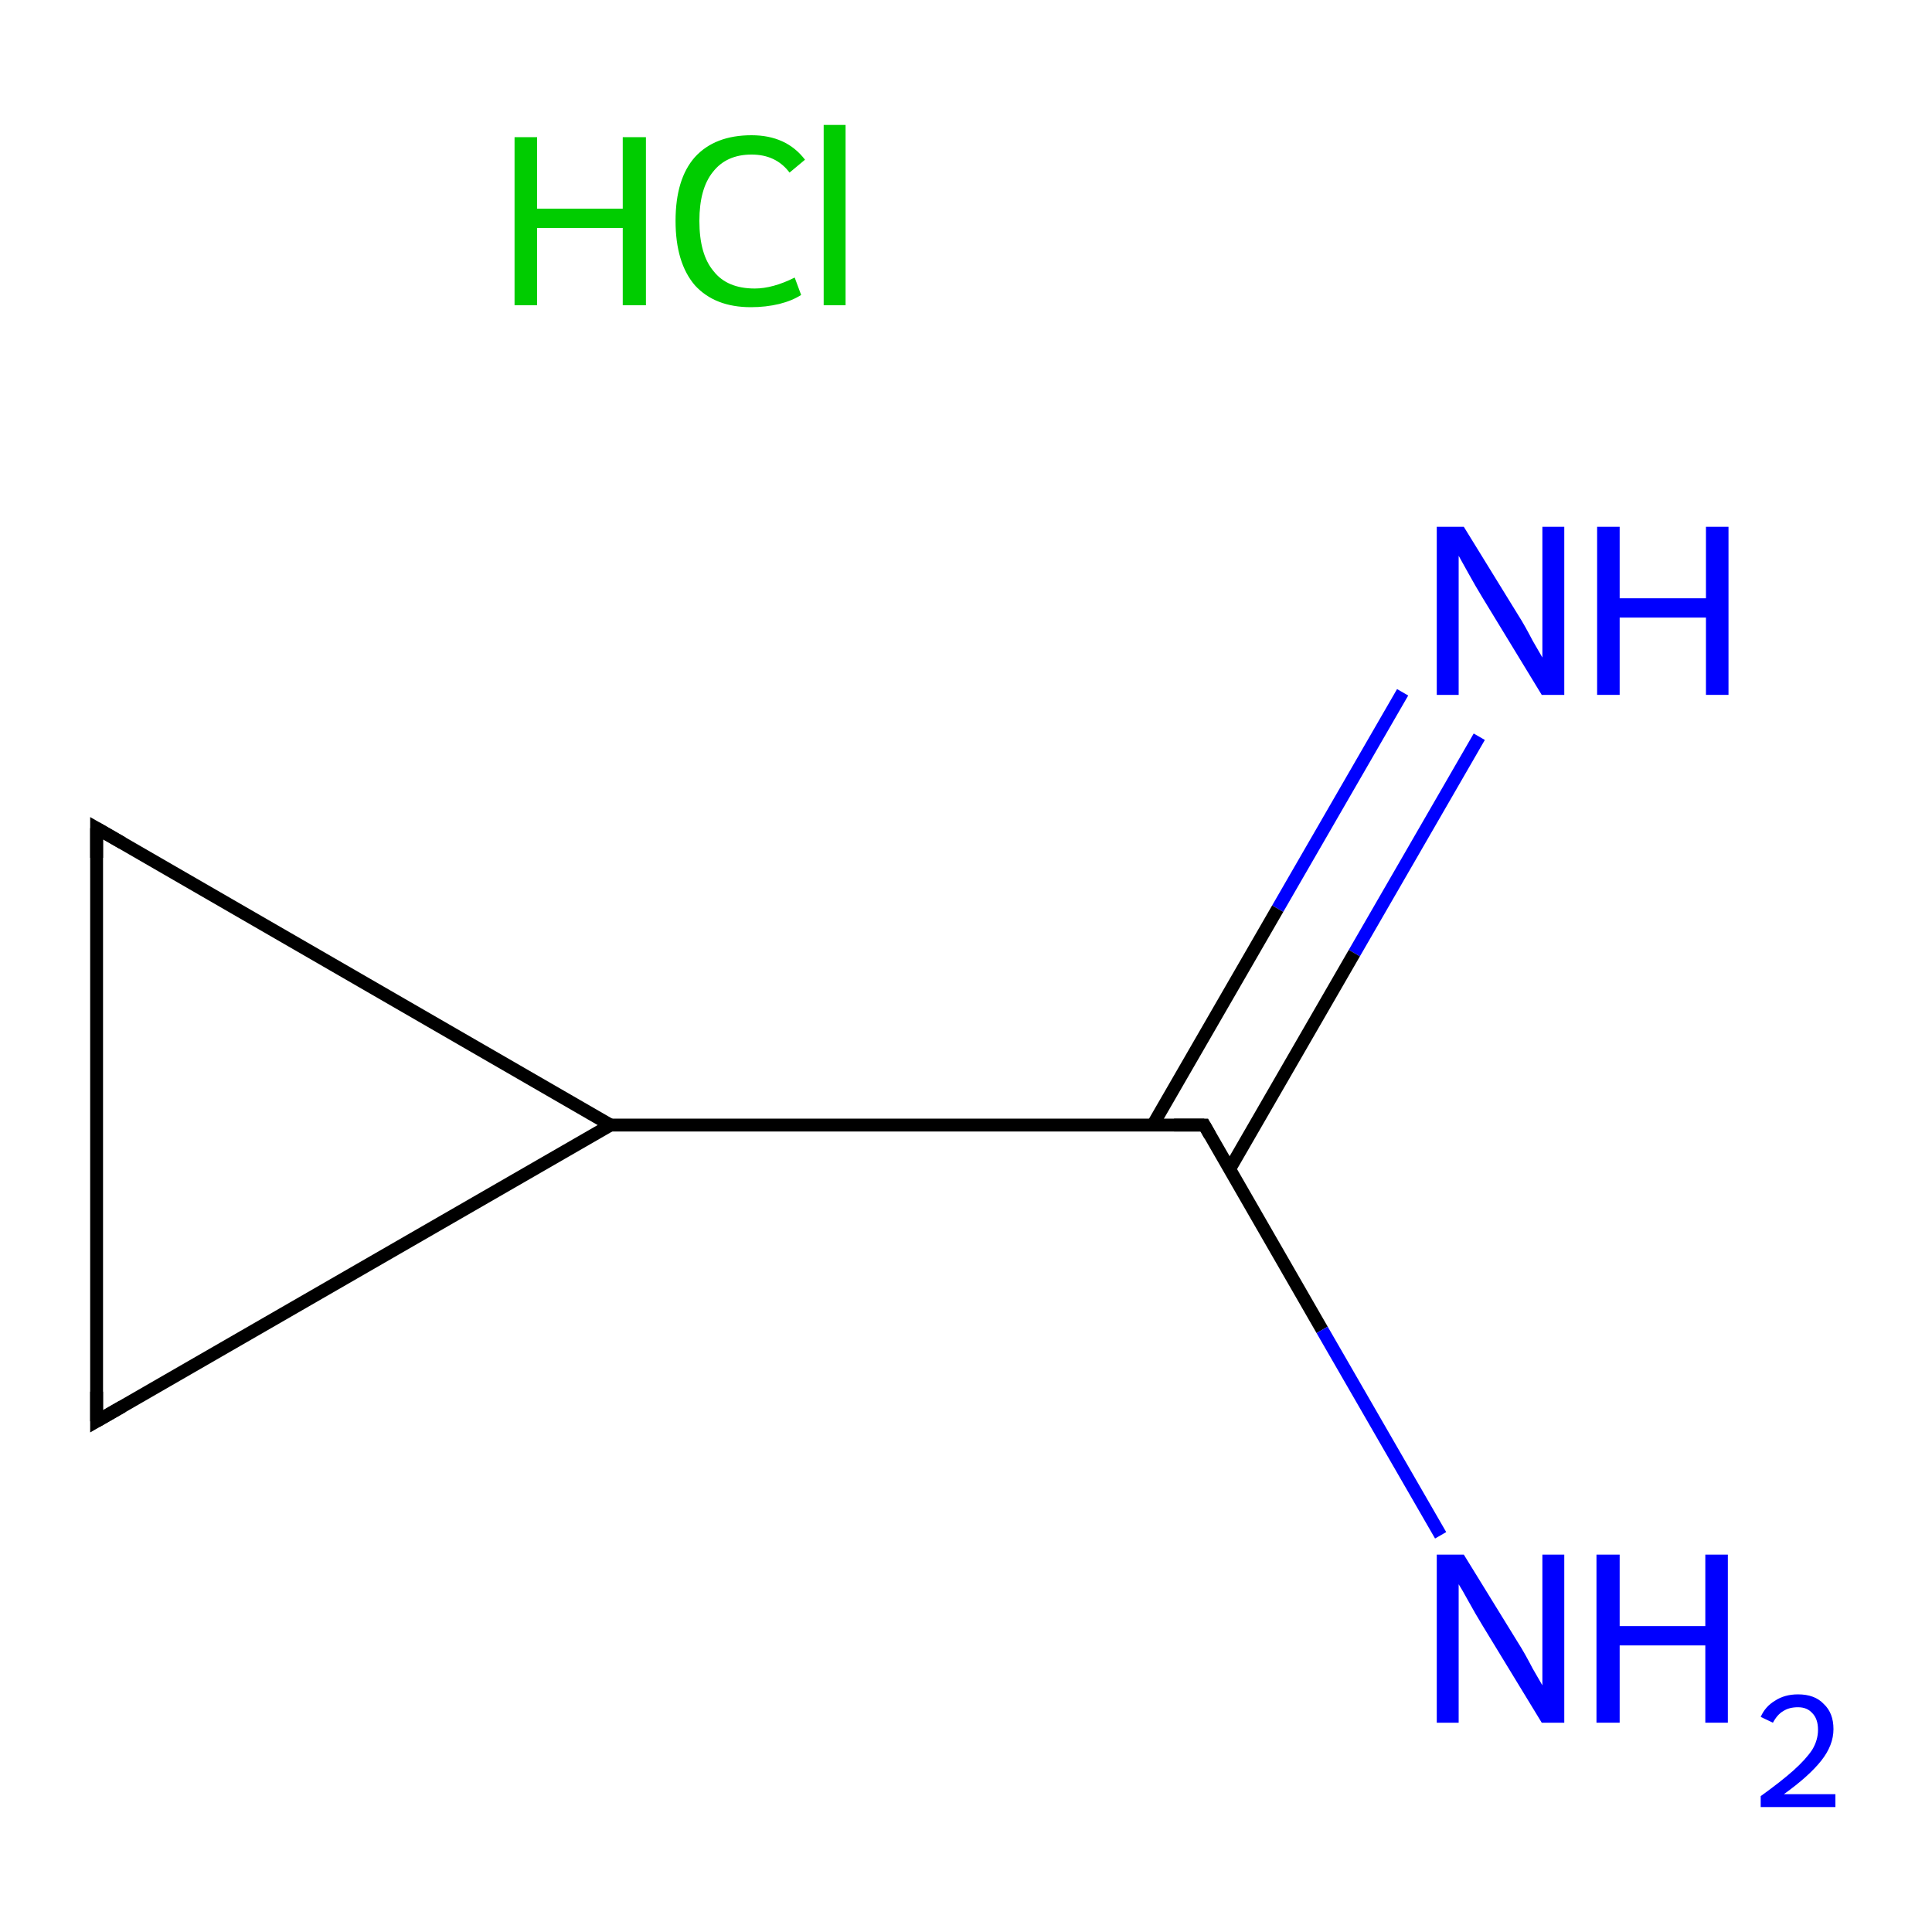 <?xml version='1.0' encoding='iso-8859-1'?>
<svg version='1.1' baseProfile='full'
              xmlns='http://www.w3.org/2000/svg'
                      xmlns:rdkit='http://www.rdkit.org/xml'
                      xmlns:xlink='http://www.w3.org/1999/xlink'
                  xml:space='preserve'
width='300px' height='300px' viewBox='0 0 300 300'>
<!-- END OF HEADER -->
<rect style='opacity:1.0;fill:#FFFFFF;stroke:none' width='300.0' height='300.0' x='0.0' y='0.0'> </rect>
<path class='bond-0 atom-1 atom-2' d='M 229.7,114.4 L 210.3,148.0' style='fill:none;fill-rule:evenodd;stroke:#0000FF;stroke-width:2.0px;stroke-linecap:butt;stroke-linejoin:miter;stroke-opacity:1' />
<path class='bond-0 atom-1 atom-2' d='M 210.3,148.0 L 190.9,181.6' style='fill:none;fill-rule:evenodd;stroke:#000000;stroke-width:2.0px;stroke-linecap:butt;stroke-linejoin:miter;stroke-opacity:1' />
<path class='bond-0 atom-1 atom-2' d='M 217.8,107.5 L 198.4,141.1' style='fill:none;fill-rule:evenodd;stroke:#0000FF;stroke-width:2.0px;stroke-linecap:butt;stroke-linejoin:miter;stroke-opacity:1' />
<path class='bond-0 atom-1 atom-2' d='M 198.4,141.1 L 179.0,174.7' style='fill:none;fill-rule:evenodd;stroke:#000000;stroke-width:2.0px;stroke-linecap:butt;stroke-linejoin:miter;stroke-opacity:1' />
<path class='bond-1 atom-2 atom-3' d='M 187.0,174.7 L 205.3,206.5' style='fill:none;fill-rule:evenodd;stroke:#000000;stroke-width:2.0px;stroke-linecap:butt;stroke-linejoin:miter;stroke-opacity:1' />
<path class='bond-1 atom-2 atom-3' d='M 205.3,206.5 L 223.7,238.4' style='fill:none;fill-rule:evenodd;stroke:#0000FF;stroke-width:2.0px;stroke-linecap:butt;stroke-linejoin:miter;stroke-opacity:1' />
<path class='bond-2 atom-2 atom-4' d='M 187.0,174.7 L 94.8,174.7' style='fill:none;fill-rule:evenodd;stroke:#000000;stroke-width:2.0px;stroke-linecap:butt;stroke-linejoin:miter;stroke-opacity:1' />
<path class='bond-3 atom-4 atom-5' d='M 94.8,174.7 L 15.0,128.6' style='fill:none;fill-rule:evenodd;stroke:#000000;stroke-width:2.0px;stroke-linecap:butt;stroke-linejoin:miter;stroke-opacity:1' />
<path class='bond-4 atom-5 atom-6' d='M 15.0,128.6 L 15.0,220.7' style='fill:none;fill-rule:evenodd;stroke:#000000;stroke-width:2.0px;stroke-linecap:butt;stroke-linejoin:miter;stroke-opacity:1' />
<path class='bond-5 atom-6 atom-4' d='M 15.0,220.7 L 94.8,174.7' style='fill:none;fill-rule:evenodd;stroke:#000000;stroke-width:2.0px;stroke-linecap:butt;stroke-linejoin:miter;stroke-opacity:1' />
<path d='M 187.9,176.3 L 187.0,174.7 L 182.3,174.7' style='fill:none;stroke:#000000;stroke-width:2.0px;stroke-linecap:butt;stroke-linejoin:miter;stroke-miterlimit:10;stroke-opacity:1;' />
<path d='M 19.0,130.9 L 15.0,128.6 L 15.0,133.2' style='fill:none;stroke:#000000;stroke-width:2.0px;stroke-linecap:butt;stroke-linejoin:miter;stroke-miterlimit:10;stroke-opacity:1;' />
<path d='M 15.0,216.1 L 15.0,220.7 L 19.0,218.4' style='fill:none;stroke:#000000;stroke-width:2.0px;stroke-linecap:butt;stroke-linejoin:miter;stroke-miterlimit:10;stroke-opacity:1;' />
<path class='atom-0' d='M 79.9 21.3
L 83.4 21.3
L 83.4 32.4
L 96.7 32.4
L 96.7 21.3
L 100.3 21.3
L 100.3 47.4
L 96.7 47.4
L 96.7 35.4
L 83.4 35.4
L 83.4 47.4
L 79.9 47.4
L 79.9 21.3
' fill='#00CC00'/>
<path class='atom-0' d='M 104.9 34.3
Q 104.9 27.8, 107.9 24.4
Q 111.0 21.0, 116.7 21.0
Q 122.1 21.0, 125.0 24.8
L 122.6 26.8
Q 120.5 24.0, 116.7 24.0
Q 112.8 24.0, 110.7 26.7
Q 108.6 29.3, 108.6 34.3
Q 108.6 39.5, 110.8 42.1
Q 112.9 44.8, 117.2 44.8
Q 120.0 44.8, 123.4 43.1
L 124.4 45.8
Q 123.0 46.7, 121.0 47.2
Q 118.9 47.7, 116.6 47.7
Q 111.0 47.7, 107.9 44.3
Q 104.9 40.8, 104.9 34.3
' fill='#00CC00'/>
<path class='atom-0' d='M 127.9 19.4
L 131.3 19.4
L 131.3 47.4
L 127.9 47.4
L 127.9 19.4
' fill='#00CC00'/>
<path class='atom-1' d='M 227.3 81.8
L 235.8 95.6
Q 236.7 97.0, 238.0 99.5
Q 239.4 101.9, 239.5 102.1
L 239.5 81.8
L 242.9 81.8
L 242.9 107.9
L 239.4 107.9
L 230.2 92.8
Q 229.1 91.0, 228.0 89.0
Q 226.9 87.0, 226.5 86.3
L 226.5 107.9
L 223.1 107.9
L 223.1 81.8
L 227.3 81.8
' fill='#0000FF'/>
<path class='atom-1' d='M 248.0 81.8
L 251.5 81.8
L 251.5 92.9
L 264.9 92.9
L 264.9 81.8
L 268.4 81.8
L 268.4 107.9
L 264.9 107.9
L 264.9 95.9
L 251.5 95.9
L 251.5 107.9
L 248.0 107.9
L 248.0 81.8
' fill='#0000FF'/>
<path class='atom-3' d='M 227.3 241.4
L 235.8 255.2
Q 236.7 256.6, 238.0 259.1
Q 239.4 261.5, 239.5 261.7
L 239.5 241.4
L 242.9 241.4
L 242.9 267.5
L 239.4 267.5
L 230.2 252.4
Q 229.1 250.6, 228.0 248.6
Q 226.9 246.6, 226.5 246.0
L 226.5 267.5
L 223.1 267.5
L 223.1 241.4
L 227.3 241.4
' fill='#0000FF'/>
<path class='atom-3' d='M 247.9 241.4
L 251.5 241.4
L 251.5 252.5
L 264.8 252.5
L 264.8 241.4
L 268.3 241.4
L 268.3 267.5
L 264.8 267.5
L 264.8 255.5
L 251.5 255.5
L 251.5 267.5
L 247.9 267.5
L 247.9 241.4
' fill='#0000FF'/>
<path class='atom-3' d='M 273.4 266.6
Q 274.1 265.0, 275.6 264.1
Q 277.1 263.1, 279.2 263.1
Q 281.8 263.1, 283.2 264.6
Q 284.7 266.0, 284.7 268.5
Q 284.7 271.0, 282.8 273.4
Q 280.9 275.8, 277.0 278.6
L 285.0 278.6
L 285.0 280.6
L 273.4 280.6
L 273.4 278.9
Q 276.6 276.6, 278.5 274.9
Q 280.4 273.2, 281.4 271.7
Q 282.3 270.2, 282.3 268.6
Q 282.3 266.9, 281.4 266.0
Q 280.6 265.1, 279.2 265.1
Q 277.8 265.1, 276.9 265.7
Q 276.0 266.2, 275.3 267.5
L 273.4 266.6
' fill='#0000FF'/>
</svg>
